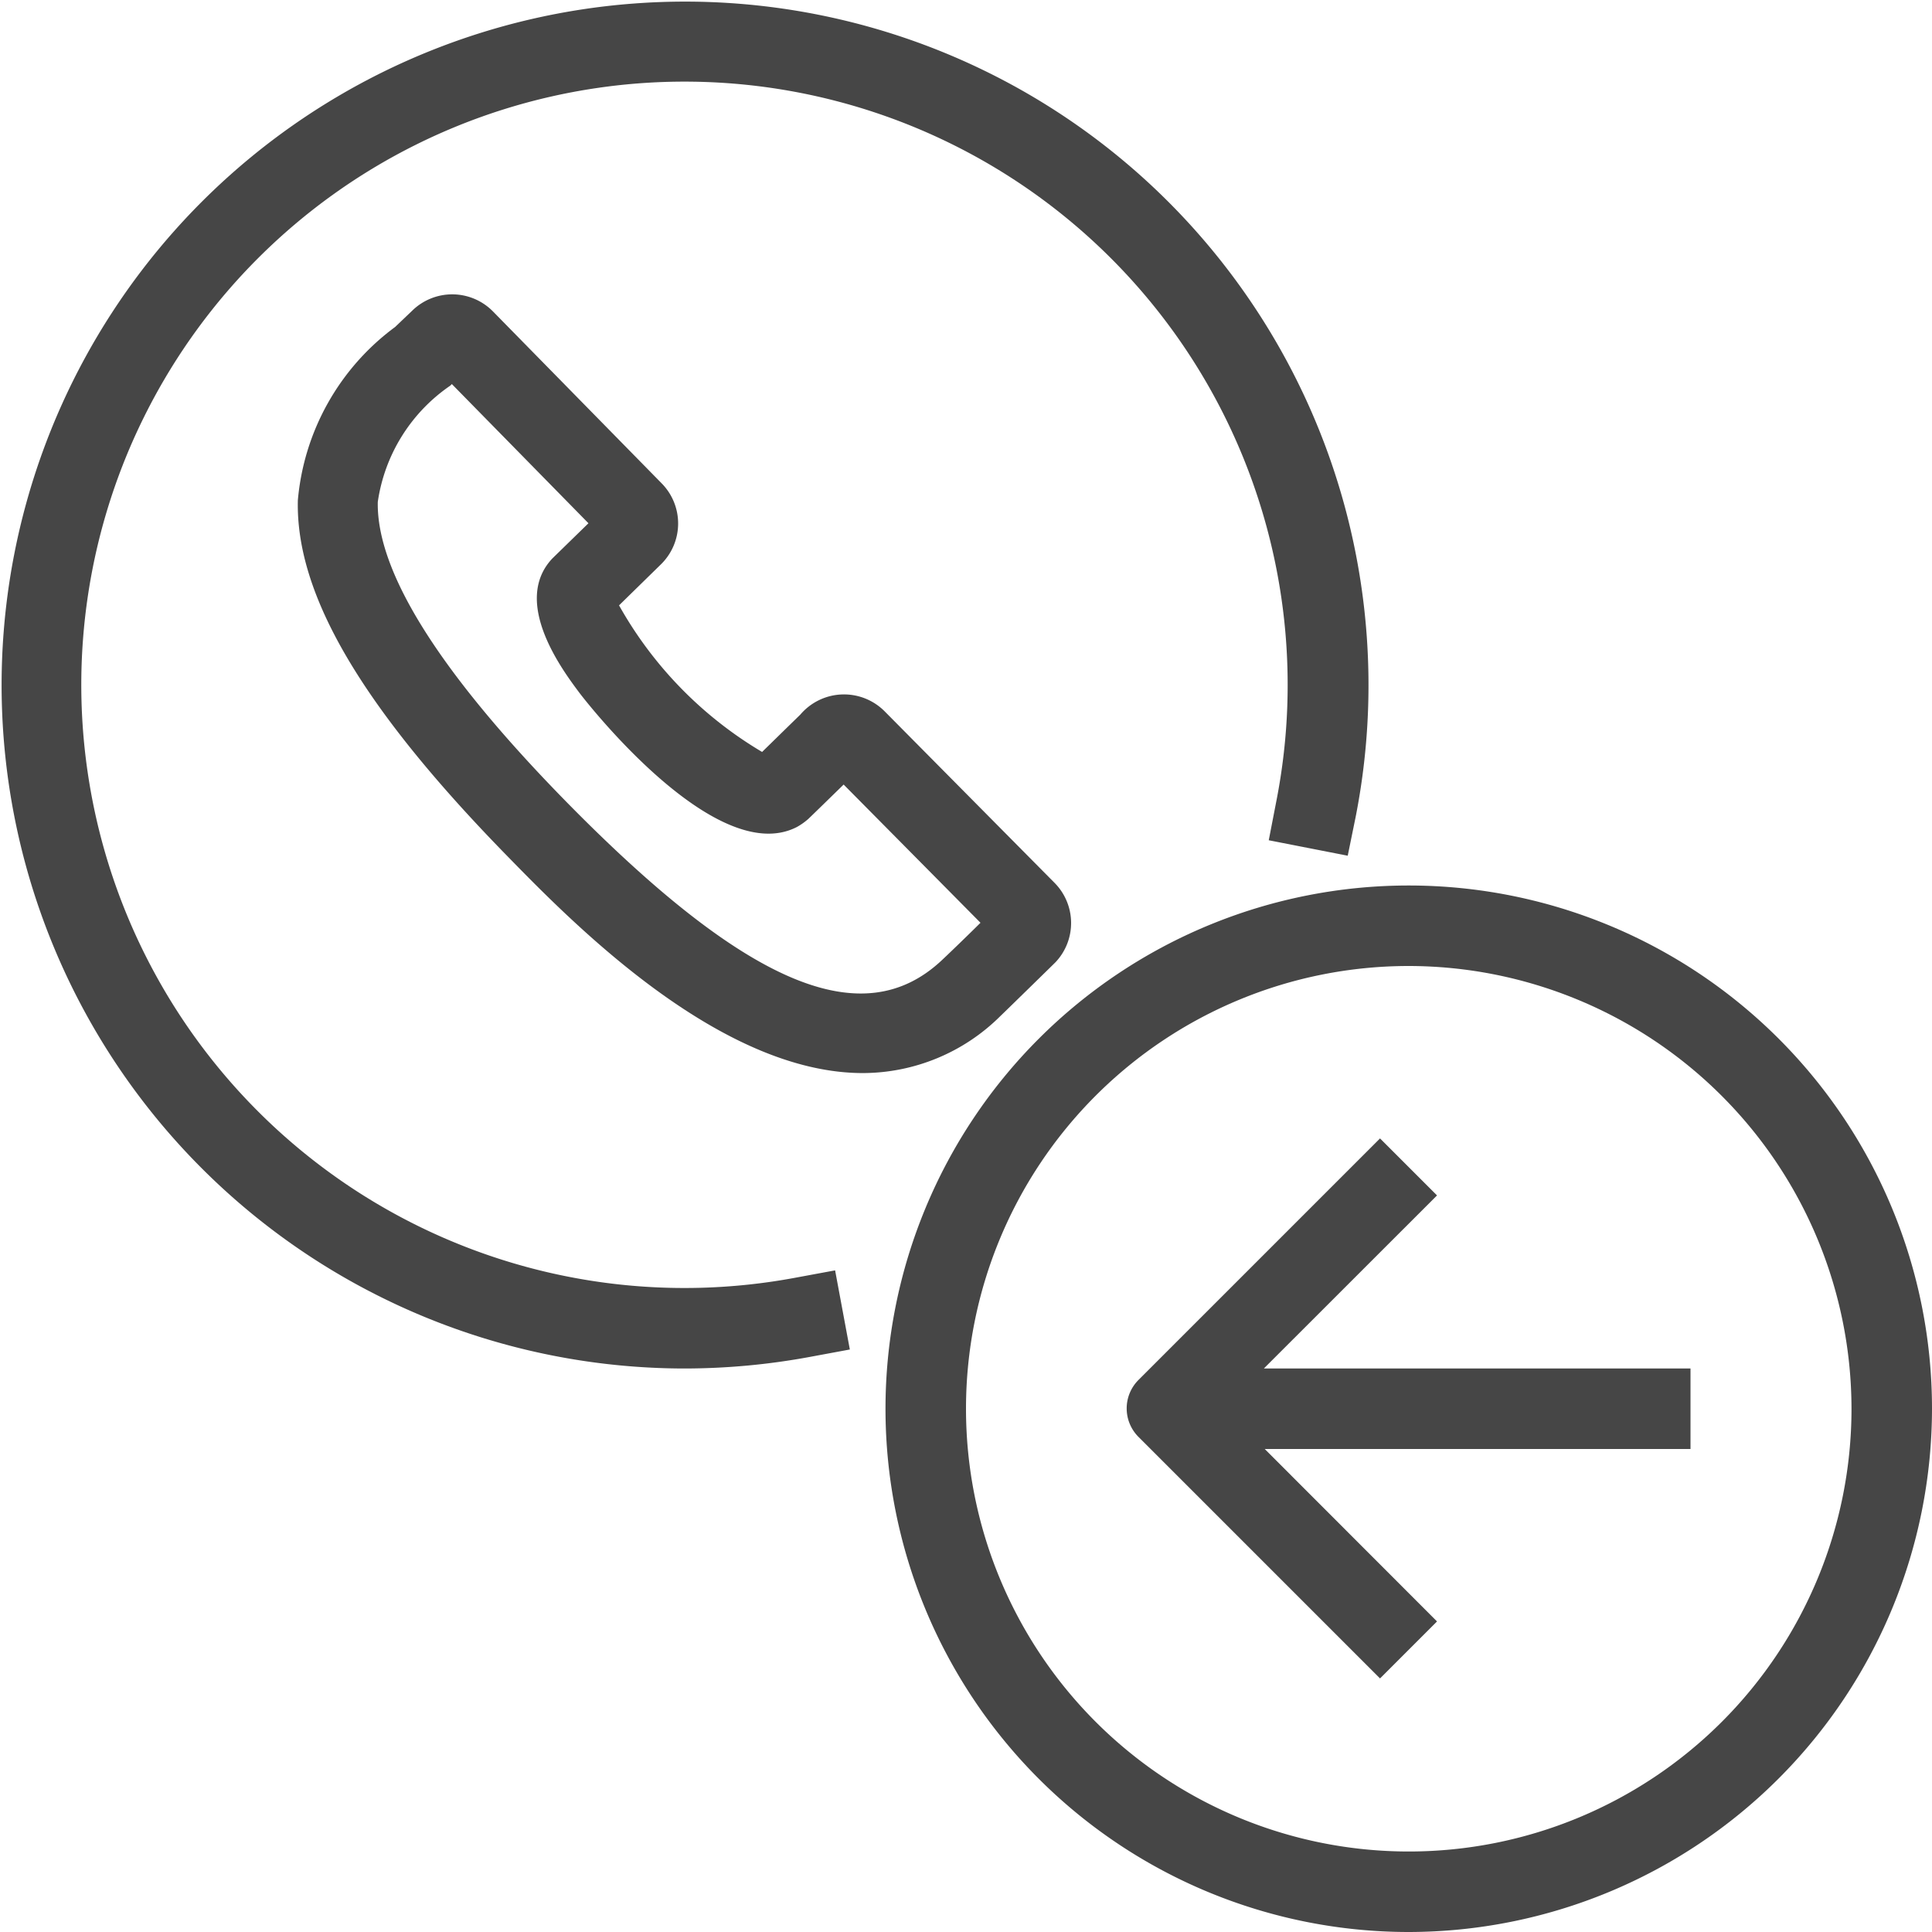 <svg id="Layer_1" data-name="Layer 1" xmlns="http://www.w3.org/2000/svg" viewBox="0 0 24 24">
  <path d="M17.5,24A6.5,6.5,0,1,1,24,17.5,6.507,6.507,0,0,1,17.5,24Zm0-12A5.5,5.5,0,1,0,23,17.5,5.506,5.506,0,0,0,17.5,12Z" class="aw-theme-iconOutline" fill="#464646"/>
  <path d="M21,18V17L15.7,17l2.151-2.15-.708-.708-3,3a.5.5,0,0,0,0,.708l3,3,.708-.708L15.711,18Z" class="aw-theme-iconOutline" fill="#464646"/>
  <path d="M8.5,17a8.49,8.49,0,1,1,8.342-6.86l-.1.49-.981-.192.095-.49a7.493,7.493,0,1,0-5.974,5.924l.492-.091.183.983-.491.091A8.588,8.588,0,0,1,8.5,17Z" class="aw-theme-iconOutline" fill="#464646"/>
  <path d="M10.719,13.33c-1.777,0-3.594-1.853-4.4-2.678C4.505,8.8,3.672,7.394,3.7,6.215A3,3,0,0,1,4.908,4.062l.215-.205a.71.71,0,0,1,1,.011l2.1,2.14a.71.71,0,0,1-.01,1l-.523.512A4.9,4.9,0,0,0,9.467,9.341l.318-.311.157-.153a.712.712,0,0,1,1.049-.039L13.1,10.967a.709.709,0,0,1,.014.984c-.014.015-.659.645-.688.672A2.429,2.429,0,0,1,10.719,13.33ZM5.613,4.771l-.02.02a2.117,2.117,0,0,0-.9,1.444c-.018.869.768,2.119,2.334,3.717,2.247,2.291,3.689,2.9,4.673,1.976.053-.049.3-.286.48-.465l-1.7-1.717c-.178.174-.41.4-.44.428a.794.794,0,0,1-.142.1C8.871,10.8,7.21,8.625,7.193,8.6c-.208-.278-.839-1.125-.331-1.663L7.31,6.5Zm6.773,6.9h0ZM7.513,6.708v0ZM5.821,4.573l0,0Zm-.408-.006h0Z" class="aw-theme-iconOutline" fill="#464646"/>
</svg>
